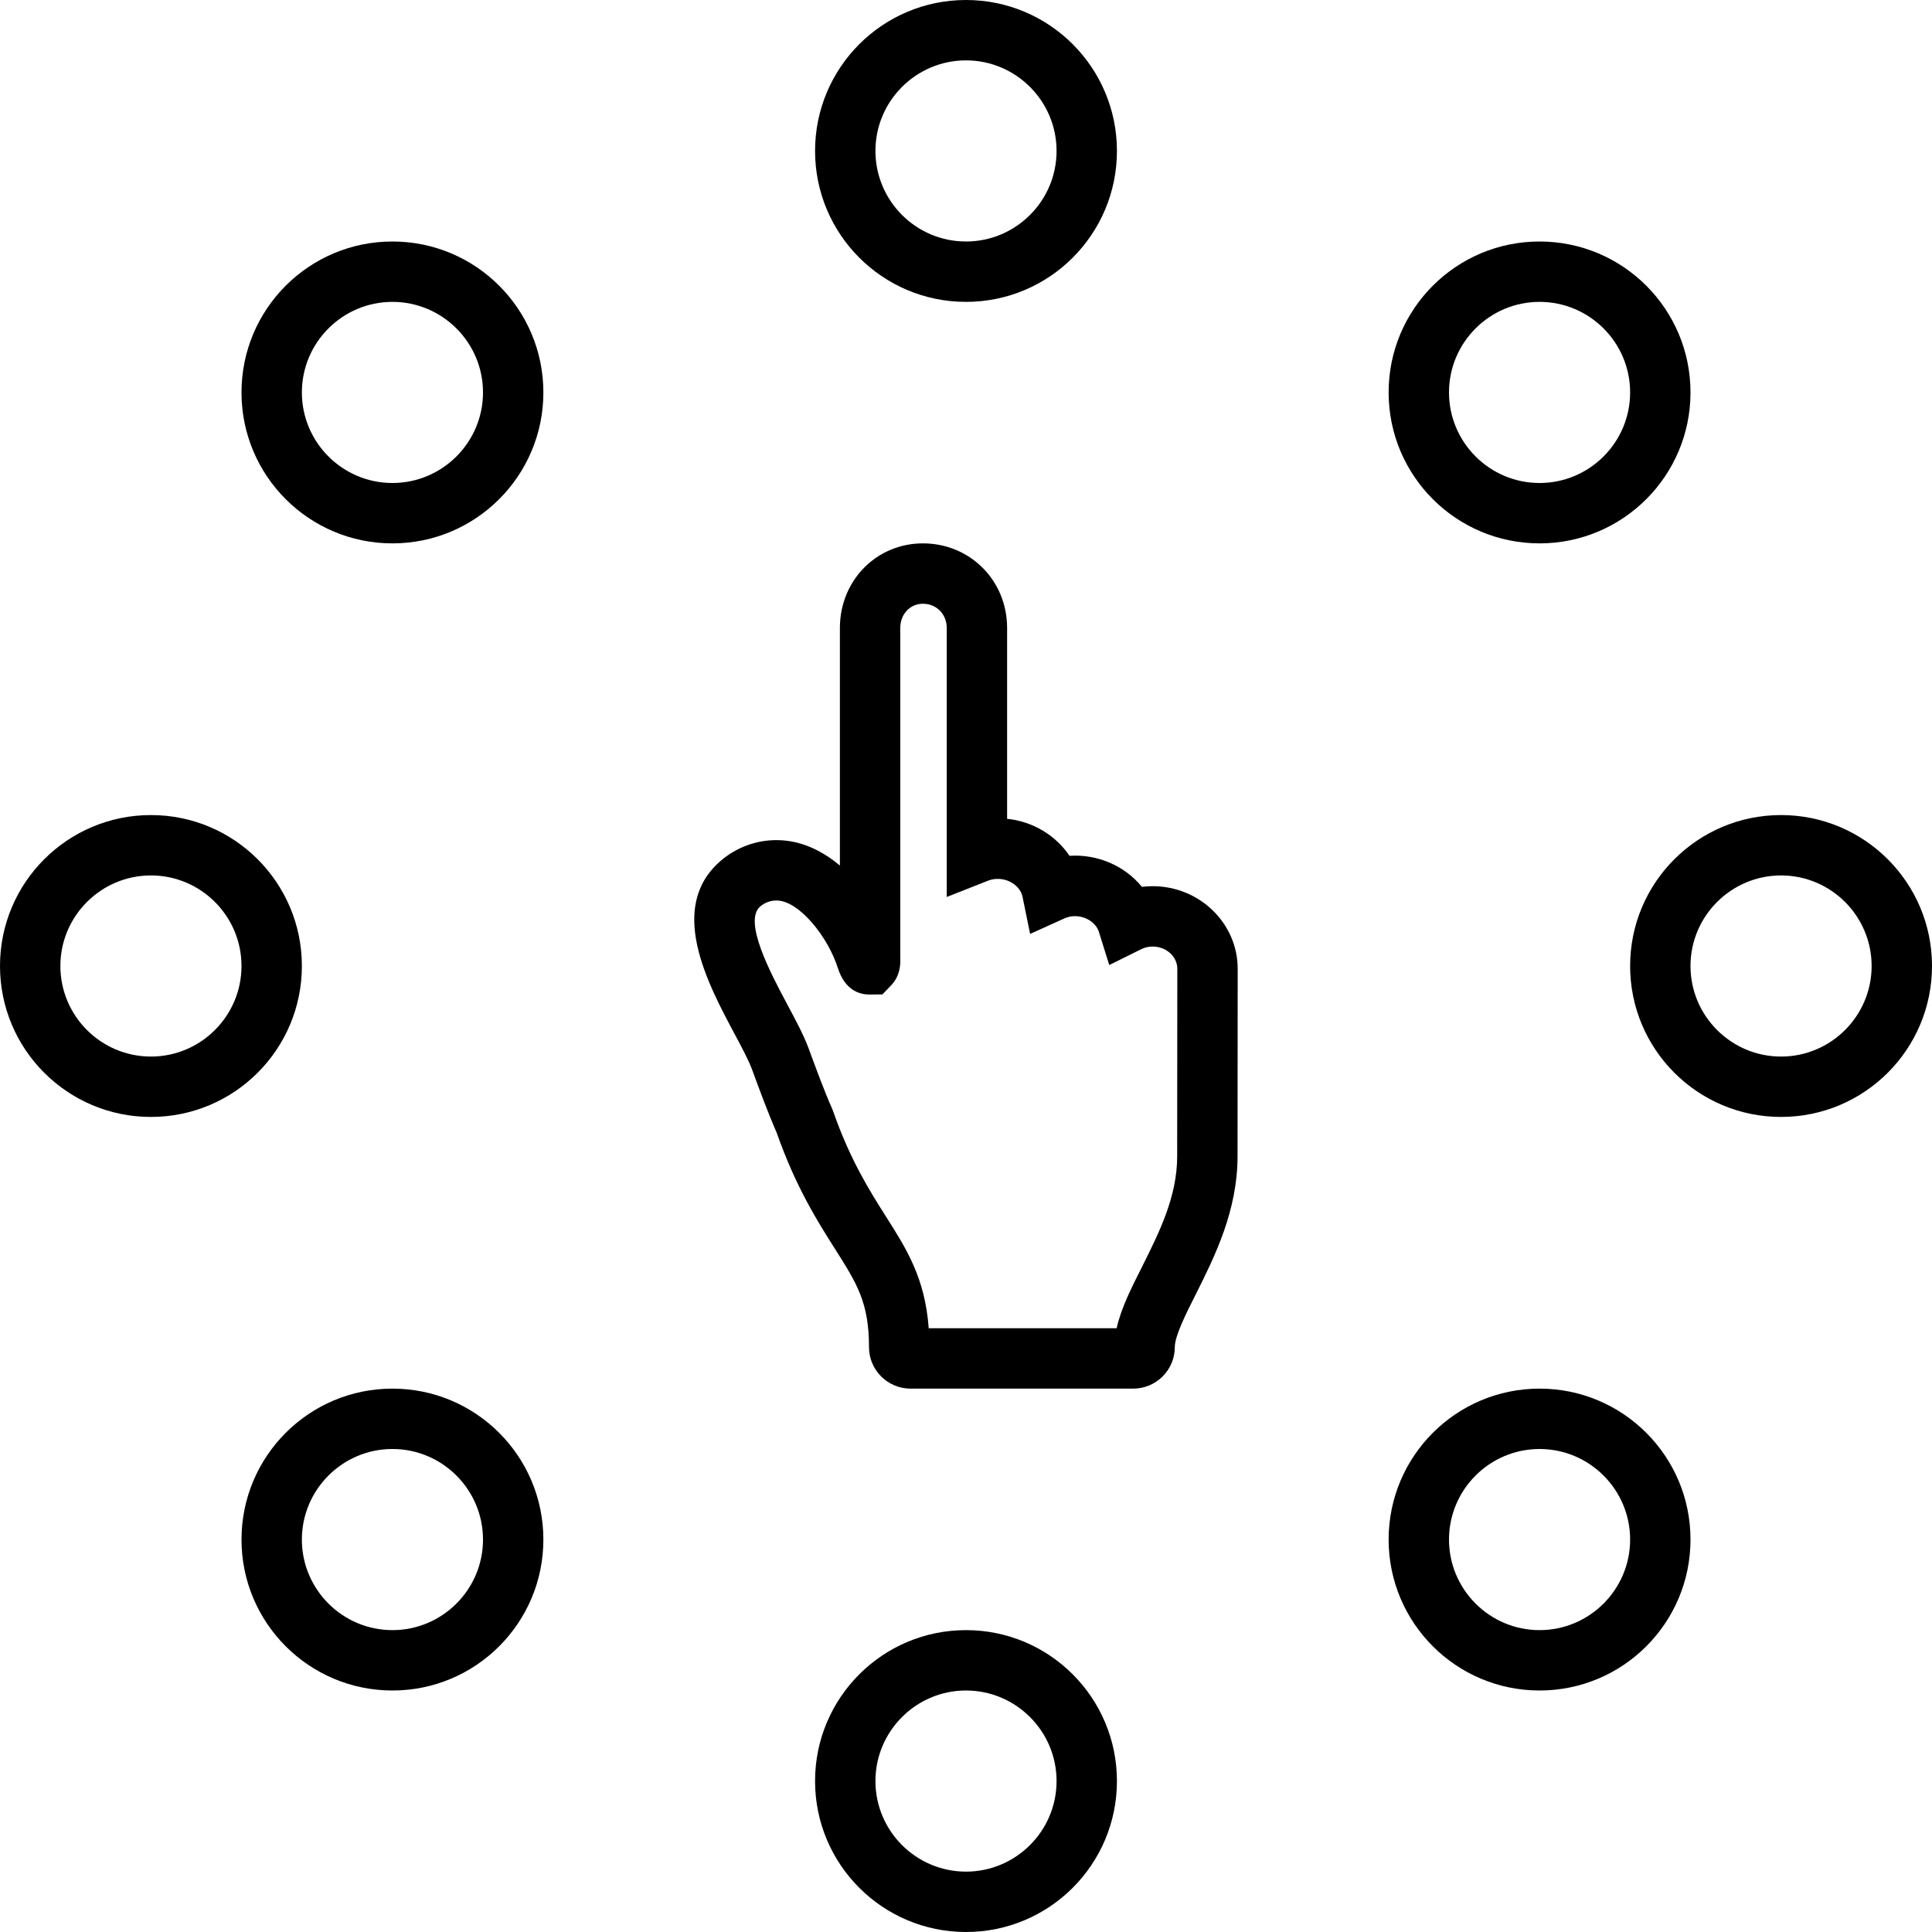 <svg xmlns="http://www.w3.org/2000/svg" xmlns:xlink="http://www.w3.org/1999/xlink" width="500" zoomAndPan="magnify" viewBox="0 0 375 375" height="500" preserveAspectRatio="xMidYMid meet" version="1.0"><defs><g/></defs><path fill="#000000" d="M 223.723 172.008 C 223.027 172.008 222.336 172.051 221.645 172.137 C 218.336 168.074 213.062 165.75 207.59 166.113 C 204.914 162.145 200.484 159.441 195.48 158.93 L 195.48 121.891 C 195.48 112.684 188.305 105.469 179.137 105.469 C 170.102 105.469 163.023 112.684 163.023 121.891 L 163.023 168.012 C 159.539 165.074 155.387 163.066 150.715 163.066 C 146.781 163.066 142.965 164.469 139.969 167.016 C 129.402 176 137.309 190.809 142.543 200.609 C 143.965 203.277 145.312 205.793 145.988 207.637 C 147.5 211.746 149.062 215.984 150.734 219.809 C 154.457 230.391 158.645 237 162.043 242.367 C 166.316 249.098 168.672 252.801 168.672 261.48 C 168.672 265.922 172.289 269.531 176.738 269.531 L 219.953 269.531 C 224.406 269.531 228.027 265.922 228.027 261.48 C 228.027 259.293 230.191 255.004 232.141 251.145 C 235.734 243.969 240.207 235.035 240.207 224.441 L 240.234 188.039 C 240.234 179.199 232.828 172.008 223.723 172.008 Z M 228.488 224.441 C 228.488 232.262 225.02 239.195 221.641 245.941 C 219.566 250.051 217.582 253.988 216.738 257.812 L 180.262 257.812 C 179.551 248.07 175.988 242.465 171.906 236.039 C 168.84 231.195 165.02 225.168 161.723 215.727 L 161.555 215.293 C 159.992 211.75 158.465 207.602 156.938 203.457 C 156.031 200.988 154.5 198.121 152.879 195.09 C 149.629 189 144.188 178.812 147.559 175.945 C 148.438 175.195 149.559 174.785 150.715 174.785 C 155.082 174.785 160.699 181.824 162.621 187.879 C 164.043 192.371 167.051 193.039 168.719 193.039 C 168.723 193.039 168.723 193.039 168.723 193.039 L 171.277 193.016 L 173.008 191.203 C 174.688 189.441 174.812 187.281 174.742 185.871 L 174.742 121.891 C 174.742 119.211 176.629 117.188 179.137 117.188 C 181.773 117.188 183.762 119.211 183.762 121.891 L 183.762 174.102 L 191.77 170.945 C 194.594 169.832 197.941 171.457 198.477 174.086 L 199.945 181.273 L 206.633 178.25 C 209.09 177.141 212.223 178.293 213.207 180.605 L 215.305 187.312 L 221.531 184.23 C 222.199 183.898 222.957 183.727 223.723 183.727 C 226.367 183.727 228.516 185.66 228.516 188.039 Z M 228.488 224.441 " fill-opacity="1" fill-rule="nonzero"/><path fill="#000000" d="M 187.5 58.594 C 203.68 58.594 216.797 45.477 216.797 29.297 C 216.797 13.117 203.68 0 187.5 0 C 171.316 0 158.203 13.117 158.203 29.297 C 158.203 45.477 171.316 58.594 187.5 58.594 Z M 187.5 11.719 C 197.191 11.719 205.078 19.605 205.078 29.297 C 205.078 38.988 197.191 46.875 187.5 46.875 C 177.809 46.875 169.922 38.988 169.922 29.297 C 169.922 19.605 177.809 11.719 187.5 11.719 Z M 187.5 11.719 " fill-opacity="1" fill-rule="nonzero"/><path fill="#000000" d="M 187.5 316.406 C 171.316 316.406 158.203 329.523 158.203 345.703 C 158.203 361.887 171.316 375 187.5 375 C 203.68 375 216.797 361.887 216.797 345.703 C 216.797 329.523 203.68 316.406 187.5 316.406 Z M 187.5 363.281 C 177.809 363.281 169.922 355.395 169.922 345.703 C 169.922 336.012 177.809 328.125 187.5 328.125 C 197.191 328.125 205.078 336.012 205.078 345.703 C 205.078 355.395 197.191 363.281 187.5 363.281 Z M 187.5 363.281 " fill-opacity="1" fill-rule="nonzero"/><path fill="#000000" d="M 345.703 158.203 C 329.52 158.203 316.406 171.316 316.406 187.5 C 316.406 203.68 329.52 216.797 345.703 216.797 C 361.883 216.797 375 203.68 375 187.5 C 375 171.316 361.883 158.203 345.703 158.203 Z M 345.703 205.078 C 336.012 205.078 328.125 197.191 328.125 187.5 C 328.125 177.809 336.012 169.922 345.703 169.922 C 355.395 169.922 363.281 177.809 363.281 187.5 C 363.281 197.191 355.395 205.078 345.703 205.078 Z M 345.703 205.078 " fill-opacity="1" fill-rule="nonzero"/><path fill="#000000" d="M 58.594 187.5 C 58.594 171.316 45.477 158.203 29.297 158.203 C 13.113 158.203 0 171.316 0 187.5 C 0 203.68 13.113 216.797 29.297 216.797 C 45.477 216.797 58.594 203.68 58.594 187.5 Z M 29.297 205.078 C 19.605 205.078 11.719 197.191 11.719 187.5 C 11.719 177.809 19.605 169.922 29.297 169.922 C 38.988 169.922 46.875 177.809 46.875 187.5 C 46.875 197.191 38.988 205.078 29.297 205.078 Z M 29.297 205.078 " fill-opacity="1" fill-rule="nonzero"/><path fill="#000000" d="M 298.828 105.469 C 315.008 105.469 328.125 92.352 328.125 76.172 C 328.125 59.992 315.012 46.875 298.828 46.875 C 282.645 46.875 269.531 59.992 269.531 76.168 C 269.531 92.352 282.645 105.469 298.828 105.469 Z M 298.828 58.594 C 308.52 58.594 316.406 66.477 316.406 76.172 C 316.406 85.863 308.52 93.75 298.828 93.75 C 289.137 93.75 281.25 85.863 281.25 76.168 C 281.25 66.477 289.137 58.594 298.828 58.594 Z M 298.828 58.594 " fill-opacity="1" fill-rule="nonzero"/><path fill="#000000" d="M 76.172 269.531 C 59.988 269.531 46.879 282.648 46.875 298.828 C 46.879 315.012 59.992 328.125 76.172 328.125 C 92.355 328.125 105.469 315.012 105.469 298.828 C 105.469 282.648 92.352 269.531 76.172 269.531 Z M 76.172 316.406 C 66.48 316.406 58.598 308.52 58.594 298.832 C 58.598 289.137 66.48 281.25 76.172 281.25 C 85.863 281.25 93.75 289.137 93.75 298.828 C 93.75 308.52 85.863 316.406 76.172 316.406 Z M 76.172 316.406 " fill-opacity="1" fill-rule="nonzero"/><path fill="#000000" d="M 298.828 269.531 C 282.648 269.531 269.535 282.645 269.531 298.828 C 269.535 315.008 282.648 328.125 298.828 328.125 C 315.012 328.125 328.125 315.008 328.125 298.828 C 328.125 282.648 315.012 269.531 298.828 269.531 Z M 298.828 316.406 C 289.137 316.406 281.254 308.52 281.25 298.832 C 281.254 289.137 289.137 281.25 298.828 281.25 C 308.52 281.25 316.406 289.137 316.406 298.828 C 316.406 308.52 308.52 316.406 298.828 316.406 Z M 298.828 316.406 " fill-opacity="1" fill-rule="nonzero"/><path fill="#000000" d="M 76.172 46.875 C 59.988 46.875 46.875 59.992 46.875 76.172 C 46.875 92.352 59.988 105.469 76.172 105.469 C 92.355 105.469 105.469 92.352 105.469 76.172 C 105.469 59.988 92.352 46.875 76.172 46.875 Z M 76.172 93.75 C 66.48 93.75 58.594 85.863 58.594 76.172 C 58.594 66.48 66.48 58.594 76.172 58.594 C 85.863 58.594 93.75 66.48 93.75 76.172 C 93.75 85.863 85.863 93.75 76.172 93.75 Z M 76.172 93.75 " fill-opacity="1" fill-rule="nonzero"/><g fill="#000000" fill-opacity="1"><g transform="translate(178.215, 264.56)"><g><path d="M 1.422 -1.219 L 1.422 -0.062 C 1.422 -0.051 1.414 -0.039 1.406 -0.031 C 1.395 -0.02 1.379 -0.008 1.359 0 C 1.348 0 1.328 0 1.297 0 C 1.273 0.008 1.242 0.016 1.203 0.016 C 1.16 0.016 1.125 0.008 1.094 0 C 1.07 0 1.051 0 1.031 0 C 1.02 -0.008 1.008 -0.02 1 -0.031 C 1 -0.039 1 -0.051 1 -0.062 L 1 -1.219 L 0.109 -2.984 C 0.086 -3.016 0.078 -3.039 0.078 -3.062 C 0.078 -3.082 0.082 -3.098 0.094 -3.109 C 0.102 -3.129 0.125 -3.141 0.156 -3.141 C 0.188 -3.141 0.227 -3.141 0.281 -3.141 C 0.332 -3.141 0.367 -3.141 0.391 -3.141 C 0.422 -3.141 0.445 -3.133 0.469 -3.125 C 0.488 -3.125 0.504 -3.117 0.516 -3.109 C 0.523 -3.098 0.531 -3.082 0.531 -3.062 L 0.969 -2.156 C 1.008 -2.07 1.051 -1.984 1.094 -1.891 C 1.133 -1.797 1.176 -1.703 1.219 -1.609 C 1.258 -1.703 1.297 -1.789 1.328 -1.875 C 1.367 -1.969 1.41 -2.062 1.453 -2.156 L 1.891 -3.062 C 1.891 -3.07 1.895 -3.082 1.906 -3.094 C 1.914 -3.113 1.926 -3.125 1.938 -3.125 C 1.957 -3.133 1.977 -3.141 2 -3.141 C 2.031 -3.141 2.066 -3.141 2.109 -3.141 C 2.172 -3.141 2.219 -3.133 2.25 -3.125 C 2.281 -3.125 2.301 -3.117 2.312 -3.109 C 2.332 -3.098 2.336 -3.082 2.328 -3.062 C 2.328 -3.039 2.316 -3.016 2.297 -2.984 Z M 1.422 -1.219 "/></g></g></g><g fill="#000000" fill-opacity="1"><g transform="translate(180.629, 264.56)"><g><path d="M 2.391 -1.172 C 2.391 -0.992 2.363 -0.828 2.312 -0.672 C 2.27 -0.523 2.203 -0.398 2.109 -0.297 C 2.016 -0.191 1.898 -0.109 1.766 -0.047 C 1.629 0.016 1.469 0.047 1.281 0.047 C 1.102 0.047 0.945 0.02 0.812 -0.031 C 0.676 -0.082 0.562 -0.16 0.469 -0.266 C 0.383 -0.367 0.32 -0.492 0.281 -0.641 C 0.238 -0.785 0.219 -0.945 0.219 -1.125 C 0.219 -1.301 0.238 -1.461 0.281 -1.609 C 0.332 -1.766 0.406 -1.895 0.5 -2 C 0.594 -2.113 0.707 -2.195 0.844 -2.25 C 0.977 -2.312 1.141 -2.344 1.328 -2.344 C 1.504 -2.344 1.66 -2.316 1.797 -2.266 C 1.93 -2.211 2.039 -2.133 2.125 -2.031 C 2.219 -1.926 2.285 -1.801 2.328 -1.656 C 2.367 -1.52 2.391 -1.359 2.391 -1.172 Z M 1.969 -1.141 C 1.969 -1.266 1.957 -1.379 1.938 -1.484 C 1.914 -1.586 1.879 -1.676 1.828 -1.75 C 1.785 -1.832 1.719 -1.895 1.625 -1.938 C 1.539 -1.988 1.438 -2.016 1.312 -2.016 C 1.195 -2.016 1.094 -1.992 1 -1.953 C 0.914 -1.91 0.848 -1.848 0.797 -1.766 C 0.742 -1.691 0.703 -1.602 0.672 -1.5 C 0.648 -1.395 0.641 -1.281 0.641 -1.156 C 0.641 -1.039 0.648 -0.926 0.672 -0.812 C 0.691 -0.707 0.727 -0.613 0.781 -0.531 C 0.832 -0.457 0.898 -0.398 0.984 -0.359 C 1.066 -0.316 1.172 -0.297 1.297 -0.297 C 1.41 -0.297 1.508 -0.316 1.594 -0.359 C 1.688 -0.398 1.758 -0.457 1.812 -0.531 C 1.863 -0.602 1.898 -0.691 1.922 -0.797 C 1.953 -0.898 1.969 -1.016 1.969 -1.141 Z M 1.969 -1.141 "/></g></g></g><g fill="#000000" fill-opacity="1"><g transform="translate(183.241, 264.56)"><g><path d="M 2.234 -0.062 C 2.234 -0.051 2.227 -0.039 2.219 -0.031 C 2.219 -0.02 2.207 -0.008 2.188 0 C 2.176 0 2.16 0 2.141 0 C 2.117 0.008 2.086 0.016 2.047 0.016 C 2.016 0.016 1.984 0.008 1.953 0 C 1.93 0 1.914 0 1.906 0 C 1.895 -0.008 1.883 -0.02 1.875 -0.031 C 1.875 -0.039 1.875 -0.051 1.875 -0.062 L 1.875 -0.344 C 1.75 -0.207 1.625 -0.109 1.5 -0.047 C 1.383 0.016 1.266 0.047 1.141 0.047 C 0.992 0.047 0.867 0.023 0.766 -0.016 C 0.672 -0.066 0.594 -0.133 0.531 -0.219 C 0.469 -0.301 0.422 -0.395 0.391 -0.5 C 0.367 -0.613 0.359 -0.754 0.359 -0.922 L 0.359 -2.234 C 0.359 -2.242 0.359 -2.254 0.359 -2.266 C 0.367 -2.273 0.379 -2.285 0.391 -2.297 C 0.41 -2.305 0.43 -2.312 0.453 -2.312 C 0.484 -2.312 0.52 -2.312 0.562 -2.312 C 0.594 -2.312 0.617 -2.312 0.641 -2.312 C 0.672 -2.312 0.691 -2.305 0.703 -2.297 C 0.723 -2.285 0.738 -2.273 0.75 -2.266 C 0.758 -2.254 0.766 -2.242 0.766 -2.234 L 0.766 -0.969 C 0.766 -0.844 0.77 -0.738 0.781 -0.656 C 0.801 -0.582 0.828 -0.52 0.859 -0.469 C 0.898 -0.414 0.953 -0.375 1.016 -0.344 C 1.078 -0.312 1.145 -0.297 1.219 -0.297 C 1.32 -0.297 1.422 -0.332 1.516 -0.406 C 1.617 -0.477 1.723 -0.582 1.828 -0.719 L 1.828 -2.234 C 1.828 -2.242 1.828 -2.254 1.828 -2.266 C 1.836 -2.273 1.852 -2.285 1.875 -2.297 C 1.895 -2.305 1.914 -2.312 1.938 -2.312 C 1.957 -2.312 1.988 -2.312 2.031 -2.312 C 2.07 -2.312 2.102 -2.312 2.125 -2.312 C 2.156 -2.312 2.176 -2.305 2.188 -2.297 C 2.207 -2.285 2.219 -2.273 2.219 -2.266 C 2.227 -2.254 2.234 -2.242 2.234 -2.234 Z M 2.234 -0.062 "/></g></g></g><g fill="#000000" fill-opacity="1"><g transform="translate(185.844, 264.56)"><g><path d="M 1.641 -2.094 C 1.641 -2.062 1.641 -2.031 1.641 -2 C 1.641 -1.977 1.633 -1.957 1.625 -1.938 C 1.625 -1.926 1.617 -1.914 1.609 -1.906 C 1.598 -1.906 1.586 -1.906 1.578 -1.906 C 1.566 -1.906 1.551 -1.906 1.531 -1.906 C 1.508 -1.914 1.488 -1.926 1.469 -1.938 C 1.445 -1.945 1.422 -1.953 1.391 -1.953 C 1.359 -1.961 1.328 -1.969 1.297 -1.969 C 1.254 -1.969 1.211 -1.957 1.172 -1.938 C 1.141 -1.926 1.102 -1.898 1.062 -1.859 C 1.02 -1.828 0.973 -1.781 0.922 -1.719 C 0.879 -1.656 0.828 -1.582 0.766 -1.5 L 0.766 -0.062 C 0.766 -0.051 0.758 -0.039 0.75 -0.031 C 0.75 -0.02 0.738 -0.008 0.719 0 C 0.707 0 0.688 0 0.656 0 C 0.633 0.008 0.602 0.016 0.562 0.016 C 0.531 0.016 0.5 0.008 0.469 0 C 0.445 0 0.426 0 0.406 0 C 0.395 -0.008 0.383 -0.02 0.375 -0.031 C 0.375 -0.039 0.375 -0.051 0.375 -0.062 L 0.375 -2.234 C 0.375 -2.242 0.375 -2.254 0.375 -2.266 C 0.383 -2.273 0.395 -2.285 0.406 -2.297 C 0.414 -2.305 0.43 -2.312 0.453 -2.312 C 0.484 -2.312 0.516 -2.312 0.547 -2.312 C 0.586 -2.312 0.617 -2.312 0.641 -2.312 C 0.66 -2.312 0.676 -2.305 0.688 -2.297 C 0.707 -2.285 0.719 -2.273 0.719 -2.266 C 0.727 -2.254 0.734 -2.242 0.734 -2.234 L 0.734 -1.922 C 0.785 -2.004 0.836 -2.07 0.891 -2.125 C 0.953 -2.188 1.004 -2.234 1.047 -2.266 C 1.098 -2.297 1.145 -2.316 1.188 -2.328 C 1.227 -2.336 1.273 -2.344 1.328 -2.344 C 1.348 -2.344 1.367 -2.344 1.391 -2.344 C 1.422 -2.344 1.453 -2.336 1.484 -2.328 C 1.516 -2.316 1.539 -2.305 1.562 -2.297 C 1.582 -2.297 1.598 -2.289 1.609 -2.281 C 1.617 -2.27 1.625 -2.258 1.625 -2.25 C 1.625 -2.25 1.625 -2.242 1.625 -2.234 C 1.633 -2.223 1.641 -2.207 1.641 -2.188 C 1.641 -2.164 1.641 -2.133 1.641 -2.094 Z M 1.641 -2.094 "/></g></g></g><g fill="#000000" fill-opacity="1"><g transform="translate(187.571, 264.56)"><g/></g></g><g fill="#000000" fill-opacity="1"><g transform="translate(188.691, 264.56)"><g><path d="M 2.375 -1.188 C 2.375 -0.988 2.352 -0.812 2.312 -0.656 C 2.27 -0.508 2.207 -0.383 2.125 -0.281 C 2.051 -0.176 1.953 -0.094 1.828 -0.031 C 1.711 0.02 1.578 0.047 1.422 0.047 C 1.359 0.047 1.301 0.035 1.25 0.016 C 1.195 0.004 1.145 -0.008 1.094 -0.031 C 1.039 -0.062 0.988 -0.098 0.938 -0.141 C 0.883 -0.18 0.828 -0.227 0.766 -0.281 L 0.766 0.797 C 0.766 0.816 0.758 0.828 0.75 0.828 C 0.75 0.836 0.738 0.848 0.719 0.859 C 0.707 0.867 0.688 0.875 0.656 0.875 C 0.633 0.875 0.602 0.875 0.562 0.875 C 0.531 0.875 0.5 0.875 0.469 0.875 C 0.445 0.875 0.426 0.867 0.406 0.859 C 0.395 0.848 0.383 0.836 0.375 0.828 C 0.375 0.828 0.375 0.816 0.375 0.797 L 0.375 -2.234 C 0.375 -2.254 0.375 -2.266 0.375 -2.266 C 0.383 -2.273 0.395 -2.285 0.406 -2.297 C 0.414 -2.305 0.43 -2.312 0.453 -2.312 C 0.484 -2.312 0.516 -2.312 0.547 -2.312 C 0.578 -2.312 0.602 -2.312 0.625 -2.312 C 0.645 -2.312 0.66 -2.305 0.672 -2.297 C 0.691 -2.285 0.703 -2.273 0.703 -2.266 C 0.711 -2.266 0.719 -2.254 0.719 -2.234 L 0.719 -1.938 C 0.781 -2.008 0.844 -2.07 0.906 -2.125 C 0.969 -2.176 1.031 -2.219 1.094 -2.25 C 1.156 -2.281 1.219 -2.301 1.281 -2.312 C 1.352 -2.332 1.426 -2.344 1.5 -2.344 C 1.656 -2.344 1.785 -2.312 1.891 -2.25 C 2.004 -2.188 2.098 -2.102 2.172 -2 C 2.242 -1.895 2.297 -1.77 2.328 -1.625 C 2.359 -1.488 2.375 -1.344 2.375 -1.188 Z M 1.953 -1.141 C 1.953 -1.242 1.941 -1.348 1.922 -1.453 C 1.91 -1.555 1.883 -1.648 1.844 -1.734 C 1.801 -1.816 1.742 -1.879 1.672 -1.922 C 1.598 -1.973 1.516 -2 1.422 -2 C 1.367 -2 1.316 -1.988 1.266 -1.969 C 1.211 -1.957 1.16 -1.938 1.109 -1.906 C 1.055 -1.875 1 -1.832 0.938 -1.781 C 0.883 -1.727 0.828 -1.66 0.766 -1.578 L 0.766 -0.719 C 0.879 -0.582 0.984 -0.477 1.078 -0.406 C 1.18 -0.332 1.285 -0.297 1.391 -0.297 C 1.492 -0.297 1.578 -0.316 1.641 -0.359 C 1.711 -0.41 1.77 -0.477 1.812 -0.562 C 1.863 -0.645 1.898 -0.734 1.922 -0.828 C 1.941 -0.93 1.953 -1.035 1.953 -1.141 Z M 1.953 -1.141 "/></g></g></g><g fill="#000000" fill-opacity="1"><g transform="translate(191.293, 264.56)"><g><path d="M 2.016 -0.062 C 2.016 -0.039 2.004 -0.023 1.984 -0.016 C 1.973 -0.004 1.957 0 1.938 0 C 1.914 0.008 1.883 0.016 1.844 0.016 C 1.801 0.016 1.766 0.008 1.734 0 C 1.711 0 1.695 -0.004 1.688 -0.016 C 1.676 -0.023 1.672 -0.039 1.672 -0.062 L 1.672 -0.281 C 1.578 -0.176 1.469 -0.094 1.344 -0.031 C 1.227 0.02 1.109 0.047 0.984 0.047 C 0.867 0.047 0.766 0.031 0.672 0 C 0.578 -0.031 0.492 -0.07 0.422 -0.125 C 0.359 -0.188 0.305 -0.254 0.266 -0.328 C 0.234 -0.41 0.219 -0.504 0.219 -0.609 C 0.219 -0.734 0.242 -0.844 0.297 -0.938 C 0.348 -1.031 0.422 -1.102 0.516 -1.156 C 0.609 -1.219 0.723 -1.266 0.859 -1.297 C 0.992 -1.328 1.145 -1.344 1.312 -1.344 L 1.609 -1.344 L 1.609 -1.516 C 1.609 -1.598 1.598 -1.672 1.578 -1.734 C 1.566 -1.797 1.539 -1.848 1.5 -1.891 C 1.457 -1.93 1.406 -1.961 1.344 -1.984 C 1.281 -2.004 1.203 -2.016 1.109 -2.016 C 1.016 -2.016 0.926 -2.004 0.844 -1.984 C 0.77 -1.961 0.703 -1.938 0.641 -1.906 C 0.586 -1.875 0.539 -1.848 0.5 -1.828 C 0.457 -1.805 0.426 -1.797 0.406 -1.797 C 0.395 -1.797 0.383 -1.797 0.375 -1.797 C 0.363 -1.805 0.352 -1.816 0.344 -1.828 C 0.344 -1.848 0.336 -1.867 0.328 -1.891 C 0.328 -1.91 0.328 -1.93 0.328 -1.953 C 0.328 -1.992 0.328 -2.023 0.328 -2.047 C 0.336 -2.066 0.352 -2.086 0.375 -2.109 C 0.395 -2.129 0.43 -2.156 0.484 -2.188 C 0.547 -2.219 0.609 -2.242 0.672 -2.266 C 0.742 -2.285 0.82 -2.301 0.906 -2.312 C 0.988 -2.332 1.07 -2.344 1.156 -2.344 C 1.312 -2.344 1.441 -2.32 1.547 -2.281 C 1.66 -2.25 1.75 -2.195 1.812 -2.125 C 1.883 -2.062 1.938 -1.977 1.969 -1.875 C 2 -1.781 2.016 -1.664 2.016 -1.531 Z M 1.609 -1.047 L 1.266 -1.047 C 1.16 -1.047 1.066 -1.035 0.984 -1.016 C 0.898 -1.004 0.832 -0.977 0.781 -0.938 C 0.727 -0.906 0.688 -0.863 0.656 -0.812 C 0.633 -0.758 0.625 -0.703 0.625 -0.641 C 0.625 -0.523 0.66 -0.43 0.734 -0.359 C 0.805 -0.297 0.91 -0.266 1.047 -0.266 C 1.148 -0.266 1.242 -0.289 1.328 -0.344 C 1.422 -0.395 1.516 -0.477 1.609 -0.594 Z M 1.609 -1.047 "/></g></g></g><g fill="#000000" fill-opacity="1"><g transform="translate(193.666, 264.56)"><g><path d="M 1.641 -2.094 C 1.641 -2.062 1.641 -2.031 1.641 -2 C 1.641 -1.977 1.633 -1.957 1.625 -1.938 C 1.625 -1.926 1.617 -1.914 1.609 -1.906 C 1.598 -1.906 1.586 -1.906 1.578 -1.906 C 1.566 -1.906 1.551 -1.906 1.531 -1.906 C 1.508 -1.914 1.488 -1.926 1.469 -1.938 C 1.445 -1.945 1.422 -1.953 1.391 -1.953 C 1.359 -1.961 1.328 -1.969 1.297 -1.969 C 1.254 -1.969 1.211 -1.957 1.172 -1.938 C 1.141 -1.926 1.102 -1.898 1.062 -1.859 C 1.02 -1.828 0.973 -1.781 0.922 -1.719 C 0.879 -1.656 0.828 -1.582 0.766 -1.5 L 0.766 -0.062 C 0.766 -0.051 0.758 -0.039 0.75 -0.031 C 0.75 -0.02 0.738 -0.008 0.719 0 C 0.707 0 0.688 0 0.656 0 C 0.633 0.008 0.602 0.016 0.562 0.016 C 0.531 0.016 0.5 0.008 0.469 0 C 0.445 0 0.426 0 0.406 0 C 0.395 -0.008 0.383 -0.02 0.375 -0.031 C 0.375 -0.039 0.375 -0.051 0.375 -0.062 L 0.375 -2.234 C 0.375 -2.242 0.375 -2.254 0.375 -2.266 C 0.383 -2.273 0.395 -2.285 0.406 -2.297 C 0.414 -2.305 0.43 -2.312 0.453 -2.312 C 0.484 -2.312 0.516 -2.312 0.547 -2.312 C 0.586 -2.312 0.617 -2.312 0.641 -2.312 C 0.66 -2.312 0.676 -2.305 0.688 -2.297 C 0.707 -2.285 0.719 -2.273 0.719 -2.266 C 0.727 -2.254 0.734 -2.242 0.734 -2.234 L 0.734 -1.922 C 0.785 -2.004 0.836 -2.07 0.891 -2.125 C 0.953 -2.188 1.004 -2.234 1.047 -2.266 C 1.098 -2.297 1.145 -2.316 1.188 -2.328 C 1.227 -2.336 1.273 -2.344 1.328 -2.344 C 1.348 -2.344 1.367 -2.344 1.391 -2.344 C 1.422 -2.344 1.453 -2.336 1.484 -2.328 C 1.516 -2.316 1.539 -2.305 1.562 -2.297 C 1.582 -2.297 1.598 -2.289 1.609 -2.281 C 1.617 -2.27 1.625 -2.258 1.625 -2.25 C 1.625 -2.25 1.625 -2.242 1.625 -2.234 C 1.633 -2.223 1.641 -2.207 1.641 -2.188 C 1.641 -2.164 1.641 -2.133 1.641 -2.094 Z M 1.641 -2.094 "/></g></g></g><g fill="#000000" fill-opacity="1"><g transform="translate(195.393, 264.56)"><g><path d="M 2.016 -0.062 C 2.016 -0.039 2.004 -0.023 1.984 -0.016 C 1.973 -0.004 1.957 0 1.938 0 C 1.914 0.008 1.883 0.016 1.844 0.016 C 1.801 0.016 1.766 0.008 1.734 0 C 1.711 0 1.695 -0.004 1.688 -0.016 C 1.676 -0.023 1.672 -0.039 1.672 -0.062 L 1.672 -0.281 C 1.578 -0.176 1.469 -0.094 1.344 -0.031 C 1.227 0.02 1.109 0.047 0.984 0.047 C 0.867 0.047 0.766 0.031 0.672 0 C 0.578 -0.031 0.492 -0.07 0.422 -0.125 C 0.359 -0.188 0.305 -0.254 0.266 -0.328 C 0.234 -0.41 0.219 -0.504 0.219 -0.609 C 0.219 -0.734 0.242 -0.844 0.297 -0.938 C 0.348 -1.031 0.422 -1.102 0.516 -1.156 C 0.609 -1.219 0.723 -1.266 0.859 -1.297 C 0.992 -1.328 1.145 -1.344 1.312 -1.344 L 1.609 -1.344 L 1.609 -1.516 C 1.609 -1.598 1.598 -1.672 1.578 -1.734 C 1.566 -1.797 1.539 -1.848 1.5 -1.891 C 1.457 -1.93 1.406 -1.961 1.344 -1.984 C 1.281 -2.004 1.203 -2.016 1.109 -2.016 C 1.016 -2.016 0.926 -2.004 0.844 -1.984 C 0.77 -1.961 0.703 -1.938 0.641 -1.906 C 0.586 -1.875 0.539 -1.848 0.5 -1.828 C 0.457 -1.805 0.426 -1.797 0.406 -1.797 C 0.395 -1.797 0.383 -1.797 0.375 -1.797 C 0.363 -1.805 0.352 -1.816 0.344 -1.828 C 0.344 -1.848 0.336 -1.867 0.328 -1.891 C 0.328 -1.91 0.328 -1.93 0.328 -1.953 C 0.328 -1.992 0.328 -2.023 0.328 -2.047 C 0.336 -2.066 0.352 -2.086 0.375 -2.109 C 0.395 -2.129 0.43 -2.156 0.484 -2.188 C 0.547 -2.219 0.609 -2.242 0.672 -2.266 C 0.742 -2.285 0.82 -2.301 0.906 -2.312 C 0.988 -2.332 1.07 -2.344 1.156 -2.344 C 1.312 -2.344 1.441 -2.32 1.547 -2.281 C 1.66 -2.25 1.75 -2.195 1.812 -2.125 C 1.883 -2.062 1.938 -1.977 1.969 -1.875 C 2 -1.781 2.016 -1.664 2.016 -1.531 Z M 1.609 -1.047 L 1.266 -1.047 C 1.16 -1.047 1.066 -1.035 0.984 -1.016 C 0.898 -1.004 0.832 -0.977 0.781 -0.938 C 0.727 -0.906 0.688 -0.863 0.656 -0.812 C 0.633 -0.758 0.625 -0.703 0.625 -0.641 C 0.625 -0.523 0.66 -0.43 0.734 -0.359 C 0.805 -0.297 0.91 -0.266 1.047 -0.266 C 1.148 -0.266 1.242 -0.289 1.328 -0.344 C 1.422 -0.395 1.516 -0.477 1.609 -0.594 Z M 1.609 -1.047 "/></g></g></g><g fill="#000000" fill-opacity="1"><g transform="translate(197.766, 264.56)"><g><path d="M 2.188 -2.141 C 2.188 -2.078 2.176 -2.035 2.156 -2.016 C 2.145 -1.992 2.129 -1.984 2.109 -1.984 L 1.797 -1.984 C 1.848 -1.922 1.883 -1.852 1.906 -1.781 C 1.938 -1.719 1.953 -1.645 1.953 -1.562 C 1.953 -1.438 1.93 -1.328 1.891 -1.234 C 1.848 -1.141 1.785 -1.055 1.703 -0.984 C 1.629 -0.922 1.539 -0.867 1.438 -0.828 C 1.344 -0.797 1.234 -0.781 1.109 -0.781 C 1.016 -0.781 0.926 -0.789 0.844 -0.812 C 0.77 -0.832 0.711 -0.863 0.672 -0.906 C 0.641 -0.875 0.613 -0.836 0.594 -0.797 C 0.57 -0.766 0.562 -0.723 0.562 -0.672 C 0.562 -0.617 0.586 -0.57 0.641 -0.531 C 0.691 -0.5 0.766 -0.477 0.859 -0.469 L 1.422 -0.453 C 1.523 -0.453 1.625 -0.438 1.719 -0.406 C 1.812 -0.383 1.891 -0.348 1.953 -0.297 C 2.016 -0.242 2.066 -0.18 2.109 -0.109 C 2.148 -0.035 2.172 0.047 2.172 0.141 C 2.172 0.234 2.145 0.328 2.094 0.422 C 2.051 0.516 1.988 0.594 1.906 0.656 C 1.82 0.727 1.711 0.781 1.578 0.812 C 1.441 0.852 1.285 0.875 1.109 0.875 C 0.93 0.875 0.781 0.859 0.656 0.828 C 0.531 0.805 0.426 0.77 0.344 0.719 C 0.27 0.664 0.211 0.602 0.172 0.531 C 0.141 0.457 0.125 0.379 0.125 0.297 C 0.125 0.242 0.129 0.191 0.141 0.141 C 0.16 0.086 0.18 0.039 0.203 0 C 0.234 -0.039 0.266 -0.082 0.297 -0.125 C 0.336 -0.164 0.383 -0.207 0.438 -0.25 C 0.363 -0.289 0.305 -0.344 0.266 -0.406 C 0.223 -0.469 0.203 -0.535 0.203 -0.609 C 0.203 -0.703 0.223 -0.785 0.266 -0.859 C 0.305 -0.941 0.359 -1.016 0.422 -1.078 C 0.367 -1.129 0.328 -1.191 0.297 -1.266 C 0.273 -1.348 0.266 -1.441 0.266 -1.547 C 0.266 -1.672 0.285 -1.781 0.328 -1.875 C 0.367 -1.977 0.426 -2.062 0.5 -2.125 C 0.57 -2.195 0.66 -2.25 0.766 -2.281 C 0.867 -2.32 0.984 -2.344 1.109 -2.344 C 1.172 -2.344 1.227 -2.336 1.281 -2.328 C 1.344 -2.316 1.398 -2.305 1.453 -2.297 L 2.109 -2.297 C 2.129 -2.297 2.145 -2.281 2.156 -2.25 C 2.176 -2.227 2.188 -2.191 2.188 -2.141 Z M 1.562 -1.562 C 1.562 -1.707 1.52 -1.82 1.438 -1.906 C 1.363 -1.988 1.25 -2.031 1.094 -2.031 C 1.02 -2.031 0.953 -2.016 0.891 -1.984 C 0.836 -1.961 0.789 -1.93 0.75 -1.891 C 0.707 -1.848 0.676 -1.797 0.656 -1.734 C 0.645 -1.672 0.641 -1.609 0.641 -1.547 C 0.641 -1.398 0.676 -1.285 0.75 -1.203 C 0.832 -1.129 0.953 -1.094 1.109 -1.094 C 1.18 -1.094 1.242 -1.102 1.297 -1.125 C 1.359 -1.145 1.41 -1.176 1.453 -1.219 C 1.492 -1.27 1.52 -1.32 1.531 -1.375 C 1.551 -1.438 1.562 -1.5 1.562 -1.562 Z M 1.766 0.156 C 1.766 0.062 1.723 -0.008 1.641 -0.062 C 1.566 -0.113 1.469 -0.141 1.344 -0.141 L 0.781 -0.156 C 0.727 -0.113 0.68 -0.07 0.641 -0.031 C 0.609 0 0.582 0.031 0.562 0.062 C 0.551 0.094 0.539 0.125 0.531 0.156 C 0.52 0.188 0.516 0.223 0.516 0.266 C 0.516 0.367 0.566 0.445 0.672 0.5 C 0.785 0.551 0.938 0.578 1.125 0.578 C 1.25 0.578 1.348 0.566 1.422 0.547 C 1.504 0.523 1.57 0.492 1.625 0.453 C 1.676 0.41 1.711 0.363 1.734 0.312 C 1.754 0.258 1.766 0.207 1.766 0.156 Z M 1.766 0.156 "/></g></g></g><g fill="#000000" fill-opacity="1"><g transform="translate(200.098, 264.56)"><g><path d="M 1.641 -2.094 C 1.641 -2.062 1.641 -2.031 1.641 -2 C 1.641 -1.977 1.633 -1.957 1.625 -1.938 C 1.625 -1.926 1.617 -1.914 1.609 -1.906 C 1.598 -1.906 1.586 -1.906 1.578 -1.906 C 1.566 -1.906 1.551 -1.906 1.531 -1.906 C 1.508 -1.914 1.488 -1.926 1.469 -1.938 C 1.445 -1.945 1.422 -1.953 1.391 -1.953 C 1.359 -1.961 1.328 -1.969 1.297 -1.969 C 1.254 -1.969 1.211 -1.957 1.172 -1.938 C 1.141 -1.926 1.102 -1.898 1.062 -1.859 C 1.02 -1.828 0.973 -1.781 0.922 -1.719 C 0.879 -1.656 0.828 -1.582 0.766 -1.5 L 0.766 -0.062 C 0.766 -0.051 0.758 -0.039 0.75 -0.031 C 0.75 -0.02 0.738 -0.008 0.719 0 C 0.707 0 0.688 0 0.656 0 C 0.633 0.008 0.602 0.016 0.562 0.016 C 0.531 0.016 0.5 0.008 0.469 0 C 0.445 0 0.426 0 0.406 0 C 0.395 -0.008 0.383 -0.02 0.375 -0.031 C 0.375 -0.039 0.375 -0.051 0.375 -0.062 L 0.375 -2.234 C 0.375 -2.242 0.375 -2.254 0.375 -2.266 C 0.383 -2.273 0.395 -2.285 0.406 -2.297 C 0.414 -2.305 0.43 -2.312 0.453 -2.312 C 0.484 -2.312 0.516 -2.312 0.547 -2.312 C 0.586 -2.312 0.617 -2.312 0.641 -2.312 C 0.66 -2.312 0.676 -2.305 0.688 -2.297 C 0.707 -2.285 0.719 -2.273 0.719 -2.266 C 0.727 -2.254 0.734 -2.242 0.734 -2.234 L 0.734 -1.922 C 0.785 -2.004 0.836 -2.07 0.891 -2.125 C 0.953 -2.188 1.004 -2.234 1.047 -2.266 C 1.098 -2.297 1.145 -2.316 1.188 -2.328 C 1.227 -2.336 1.273 -2.344 1.328 -2.344 C 1.348 -2.344 1.367 -2.344 1.391 -2.344 C 1.422 -2.344 1.453 -2.336 1.484 -2.328 C 1.516 -2.316 1.539 -2.305 1.562 -2.297 C 1.582 -2.297 1.598 -2.289 1.609 -2.281 C 1.617 -2.27 1.625 -2.258 1.625 -2.25 C 1.625 -2.25 1.625 -2.242 1.625 -2.234 C 1.633 -2.223 1.641 -2.207 1.641 -2.188 C 1.641 -2.164 1.641 -2.133 1.641 -2.094 Z M 1.641 -2.094 "/></g></g></g><g fill="#000000" fill-opacity="1"><g transform="translate(201.825, 264.56)"><g><path d="M 2.016 -0.062 C 2.016 -0.039 2.004 -0.023 1.984 -0.016 C 1.973 -0.004 1.957 0 1.938 0 C 1.914 0.008 1.883 0.016 1.844 0.016 C 1.801 0.016 1.766 0.008 1.734 0 C 1.711 0 1.695 -0.004 1.688 -0.016 C 1.676 -0.023 1.672 -0.039 1.672 -0.062 L 1.672 -0.281 C 1.578 -0.176 1.469 -0.094 1.344 -0.031 C 1.227 0.02 1.109 0.047 0.984 0.047 C 0.867 0.047 0.766 0.031 0.672 0 C 0.578 -0.031 0.492 -0.07 0.422 -0.125 C 0.359 -0.188 0.305 -0.254 0.266 -0.328 C 0.234 -0.41 0.219 -0.504 0.219 -0.609 C 0.219 -0.734 0.242 -0.844 0.297 -0.938 C 0.348 -1.031 0.422 -1.102 0.516 -1.156 C 0.609 -1.219 0.723 -1.266 0.859 -1.297 C 0.992 -1.328 1.145 -1.344 1.312 -1.344 L 1.609 -1.344 L 1.609 -1.516 C 1.609 -1.598 1.598 -1.672 1.578 -1.734 C 1.566 -1.797 1.539 -1.848 1.5 -1.891 C 1.457 -1.93 1.406 -1.961 1.344 -1.984 C 1.281 -2.004 1.203 -2.016 1.109 -2.016 C 1.016 -2.016 0.926 -2.004 0.844 -1.984 C 0.77 -1.961 0.703 -1.938 0.641 -1.906 C 0.586 -1.875 0.539 -1.848 0.5 -1.828 C 0.457 -1.805 0.426 -1.797 0.406 -1.797 C 0.395 -1.797 0.383 -1.797 0.375 -1.797 C 0.363 -1.805 0.352 -1.816 0.344 -1.828 C 0.344 -1.848 0.336 -1.867 0.328 -1.891 C 0.328 -1.91 0.328 -1.93 0.328 -1.953 C 0.328 -1.992 0.328 -2.023 0.328 -2.047 C 0.336 -2.066 0.352 -2.086 0.375 -2.109 C 0.395 -2.129 0.43 -2.156 0.484 -2.188 C 0.547 -2.219 0.609 -2.242 0.672 -2.266 C 0.742 -2.285 0.82 -2.301 0.906 -2.312 C 0.988 -2.332 1.07 -2.344 1.156 -2.344 C 1.312 -2.344 1.441 -2.32 1.547 -2.281 C 1.66 -2.25 1.75 -2.195 1.812 -2.125 C 1.883 -2.062 1.938 -1.977 1.969 -1.875 C 2 -1.781 2.016 -1.664 2.016 -1.531 Z M 1.609 -1.047 L 1.266 -1.047 C 1.16 -1.047 1.066 -1.035 0.984 -1.016 C 0.898 -1.004 0.832 -0.977 0.781 -0.938 C 0.727 -0.906 0.688 -0.863 0.656 -0.812 C 0.633 -0.758 0.625 -0.703 0.625 -0.641 C 0.625 -0.523 0.66 -0.43 0.734 -0.359 C 0.805 -0.297 0.91 -0.266 1.047 -0.266 C 1.148 -0.266 1.242 -0.289 1.328 -0.344 C 1.422 -0.395 1.516 -0.477 1.609 -0.594 Z M 1.609 -1.047 "/></g></g></g><g fill="#000000" fill-opacity="1"><g transform="translate(204.197, 264.56)"><g><path d="M 2.375 -1.188 C 2.375 -0.988 2.352 -0.812 2.312 -0.656 C 2.27 -0.508 2.207 -0.383 2.125 -0.281 C 2.051 -0.176 1.953 -0.094 1.828 -0.031 C 1.711 0.02 1.578 0.047 1.422 0.047 C 1.359 0.047 1.301 0.035 1.25 0.016 C 1.195 0.004 1.145 -0.008 1.094 -0.031 C 1.039 -0.062 0.988 -0.098 0.938 -0.141 C 0.883 -0.18 0.828 -0.227 0.766 -0.281 L 0.766 0.797 C 0.766 0.816 0.758 0.828 0.75 0.828 C 0.75 0.836 0.738 0.848 0.719 0.859 C 0.707 0.867 0.688 0.875 0.656 0.875 C 0.633 0.875 0.602 0.875 0.562 0.875 C 0.531 0.875 0.5 0.875 0.469 0.875 C 0.445 0.875 0.426 0.867 0.406 0.859 C 0.395 0.848 0.383 0.836 0.375 0.828 C 0.375 0.828 0.375 0.816 0.375 0.797 L 0.375 -2.234 C 0.375 -2.254 0.375 -2.266 0.375 -2.266 C 0.383 -2.273 0.395 -2.285 0.406 -2.297 C 0.414 -2.305 0.43 -2.312 0.453 -2.312 C 0.484 -2.312 0.516 -2.312 0.547 -2.312 C 0.578 -2.312 0.602 -2.312 0.625 -2.312 C 0.645 -2.312 0.66 -2.305 0.672 -2.297 C 0.691 -2.285 0.703 -2.273 0.703 -2.266 C 0.711 -2.266 0.719 -2.254 0.719 -2.234 L 0.719 -1.938 C 0.781 -2.008 0.844 -2.07 0.906 -2.125 C 0.969 -2.176 1.031 -2.219 1.094 -2.25 C 1.156 -2.281 1.219 -2.301 1.281 -2.312 C 1.352 -2.332 1.426 -2.344 1.5 -2.344 C 1.656 -2.344 1.785 -2.312 1.891 -2.25 C 2.004 -2.188 2.098 -2.102 2.172 -2 C 2.242 -1.895 2.297 -1.77 2.328 -1.625 C 2.359 -1.488 2.375 -1.344 2.375 -1.188 Z M 1.953 -1.141 C 1.953 -1.242 1.941 -1.348 1.922 -1.453 C 1.91 -1.555 1.883 -1.648 1.844 -1.734 C 1.801 -1.816 1.742 -1.879 1.672 -1.922 C 1.598 -1.973 1.516 -2 1.422 -2 C 1.367 -2 1.316 -1.988 1.266 -1.969 C 1.211 -1.957 1.16 -1.938 1.109 -1.906 C 1.055 -1.875 1 -1.832 0.938 -1.781 C 0.883 -1.727 0.828 -1.66 0.766 -1.578 L 0.766 -0.719 C 0.879 -0.582 0.984 -0.477 1.078 -0.406 C 1.18 -0.332 1.285 -0.297 1.391 -0.297 C 1.492 -0.297 1.578 -0.316 1.641 -0.359 C 1.711 -0.41 1.77 -0.477 1.812 -0.562 C 1.863 -0.645 1.898 -0.734 1.922 -0.828 C 1.941 -0.93 1.953 -1.035 1.953 -1.141 Z M 1.953 -1.141 "/></g></g></g><g fill="#000000" fill-opacity="1"><g transform="translate(206.8, 264.56)"><g><path d="M 2.25 -0.062 C 2.25 -0.051 2.242 -0.039 2.234 -0.031 C 2.223 -0.02 2.211 -0.008 2.203 0 C 2.191 0 2.172 0 2.141 0 C 2.117 0.008 2.086 0.016 2.047 0.016 C 2.004 0.016 1.969 0.008 1.938 0 C 1.914 0 1.895 0 1.875 0 C 1.863 -0.008 1.852 -0.02 1.844 -0.031 C 1.844 -0.039 1.844 -0.051 1.844 -0.062 L 1.844 -1.328 C 1.844 -1.453 1.832 -1.551 1.812 -1.625 C 1.789 -1.707 1.758 -1.773 1.719 -1.828 C 1.688 -1.879 1.641 -1.922 1.578 -1.953 C 1.523 -1.984 1.461 -2 1.391 -2 C 1.285 -2 1.18 -1.961 1.078 -1.891 C 0.984 -1.816 0.879 -1.711 0.766 -1.578 L 0.766 -0.062 C 0.766 -0.051 0.758 -0.039 0.75 -0.031 C 0.75 -0.02 0.738 -0.008 0.719 0 C 0.707 0 0.688 0 0.656 0 C 0.633 0.008 0.602 0.016 0.562 0.016 C 0.531 0.016 0.5 0.008 0.469 0 C 0.445 0 0.426 0 0.406 0 C 0.395 -0.008 0.383 -0.02 0.375 -0.031 C 0.375 -0.039 0.375 -0.051 0.375 -0.062 L 0.375 -3.297 C 0.375 -3.305 0.375 -3.316 0.375 -3.328 C 0.383 -3.336 0.395 -3.344 0.406 -3.344 C 0.426 -3.352 0.445 -3.359 0.469 -3.359 C 0.5 -3.367 0.531 -3.375 0.562 -3.375 C 0.602 -3.375 0.633 -3.367 0.656 -3.359 C 0.688 -3.359 0.707 -3.352 0.719 -3.344 C 0.738 -3.344 0.75 -3.336 0.75 -3.328 C 0.758 -3.316 0.766 -3.305 0.766 -3.297 L 0.766 -1.984 C 0.879 -2.109 0.992 -2.195 1.109 -2.25 C 1.234 -2.312 1.352 -2.344 1.469 -2.344 C 1.613 -2.344 1.734 -2.316 1.828 -2.266 C 1.93 -2.223 2.016 -2.16 2.078 -2.078 C 2.141 -1.992 2.18 -1.895 2.203 -1.781 C 2.234 -1.676 2.25 -1.547 2.25 -1.391 Z M 2.25 -0.062 "/></g></g></g><g fill="#000000" fill-opacity="1"><g transform="translate(209.403, 264.56)"><g/></g></g><g fill="#000000" fill-opacity="1"><g transform="translate(210.522, 264.56)"><g><path d="M 1.5 -0.219 C 1.5 -0.176 1.492 -0.141 1.484 -0.109 C 1.484 -0.078 1.473 -0.055 1.453 -0.047 C 1.441 -0.035 1.422 -0.023 1.391 -0.016 C 1.367 -0.004 1.344 0.004 1.312 0.016 C 1.281 0.023 1.242 0.031 1.203 0.031 C 1.172 0.039 1.133 0.047 1.094 0.047 C 0.988 0.047 0.895 0.031 0.812 0 C 0.727 -0.031 0.66 -0.078 0.609 -0.141 C 0.555 -0.203 0.52 -0.281 0.5 -0.375 C 0.477 -0.469 0.469 -0.578 0.469 -0.703 L 0.469 -1.969 L 0.156 -1.969 C 0.133 -1.969 0.113 -1.977 0.094 -2 C 0.082 -2.031 0.078 -2.078 0.078 -2.141 C 0.078 -2.16 0.078 -2.18 0.078 -2.203 C 0.086 -2.223 0.094 -2.238 0.094 -2.25 C 0.102 -2.27 0.113 -2.281 0.125 -2.281 C 0.133 -2.289 0.145 -2.297 0.156 -2.297 L 0.469 -2.297 L 0.469 -2.812 C 0.469 -2.82 0.469 -2.832 0.469 -2.844 C 0.477 -2.852 0.488 -2.863 0.5 -2.875 C 0.52 -2.883 0.539 -2.891 0.562 -2.891 C 0.594 -2.891 0.625 -2.891 0.656 -2.891 C 0.695 -2.891 0.727 -2.891 0.75 -2.891 C 0.781 -2.891 0.801 -2.883 0.812 -2.875 C 0.832 -2.863 0.844 -2.852 0.844 -2.844 C 0.852 -2.832 0.859 -2.82 0.859 -2.812 L 0.859 -2.297 L 1.422 -2.297 C 1.43 -2.297 1.441 -2.289 1.453 -2.281 C 1.461 -2.281 1.473 -2.27 1.484 -2.25 C 1.492 -2.238 1.5 -2.223 1.5 -2.203 C 1.5 -2.18 1.5 -2.16 1.5 -2.141 C 1.5 -2.078 1.488 -2.031 1.469 -2 C 1.457 -1.977 1.441 -1.969 1.422 -1.969 L 0.859 -1.969 L 0.859 -0.75 C 0.859 -0.602 0.879 -0.488 0.922 -0.406 C 0.973 -0.332 1.055 -0.297 1.172 -0.297 C 1.203 -0.297 1.234 -0.301 1.266 -0.312 C 1.297 -0.32 1.32 -0.328 1.344 -0.328 C 1.363 -0.336 1.379 -0.348 1.391 -0.359 C 1.41 -0.367 1.43 -0.375 1.453 -0.375 C 1.453 -0.375 1.457 -0.367 1.469 -0.359 C 1.477 -0.359 1.484 -0.352 1.484 -0.344 C 1.492 -0.332 1.5 -0.316 1.5 -0.297 C 1.5 -0.273 1.5 -0.25 1.5 -0.219 Z M 1.5 -0.219 "/></g></g></g><g fill="#000000" fill-opacity="1"><g transform="translate(212.182, 264.56)"><g><path d="M 2.234 -1.25 C 2.234 -1.188 2.219 -1.141 2.188 -1.109 C 2.156 -1.078 2.117 -1.062 2.078 -1.062 L 0.641 -1.062 C 0.641 -0.945 0.648 -0.836 0.672 -0.734 C 0.703 -0.641 0.742 -0.555 0.797 -0.484 C 0.859 -0.422 0.93 -0.367 1.016 -0.328 C 1.109 -0.297 1.223 -0.281 1.359 -0.281 C 1.461 -0.281 1.551 -0.285 1.625 -0.297 C 1.707 -0.316 1.773 -0.336 1.828 -0.359 C 1.891 -0.379 1.941 -0.395 1.984 -0.406 C 2.023 -0.426 2.051 -0.438 2.062 -0.438 C 2.082 -0.438 2.094 -0.43 2.094 -0.422 C 2.102 -0.422 2.109 -0.414 2.109 -0.406 C 2.117 -0.395 2.125 -0.379 2.125 -0.359 C 2.133 -0.336 2.141 -0.312 2.141 -0.281 C 2.141 -0.258 2.133 -0.238 2.125 -0.219 C 2.125 -0.207 2.125 -0.195 2.125 -0.188 C 2.125 -0.176 2.117 -0.164 2.109 -0.156 C 2.109 -0.145 2.102 -0.133 2.094 -0.125 C 2.082 -0.125 2.055 -0.113 2.016 -0.094 C 1.973 -0.07 1.914 -0.051 1.844 -0.031 C 1.77 -0.008 1.688 0.004 1.594 0.016 C 1.508 0.035 1.414 0.047 1.312 0.047 C 1.133 0.047 0.977 0.02 0.844 -0.031 C 0.707 -0.082 0.594 -0.156 0.5 -0.25 C 0.406 -0.352 0.332 -0.477 0.281 -0.625 C 0.238 -0.77 0.219 -0.941 0.219 -1.141 C 0.219 -1.328 0.242 -1.492 0.297 -1.641 C 0.348 -1.785 0.414 -1.91 0.5 -2.016 C 0.594 -2.117 0.703 -2.195 0.828 -2.25 C 0.961 -2.312 1.109 -2.344 1.266 -2.344 C 1.441 -2.344 1.586 -2.316 1.703 -2.266 C 1.828 -2.211 1.926 -2.141 2 -2.047 C 2.082 -1.953 2.141 -1.844 2.172 -1.719 C 2.211 -1.594 2.234 -1.457 2.234 -1.312 Z M 1.828 -1.359 C 1.828 -1.566 1.781 -1.727 1.688 -1.844 C 1.594 -1.969 1.445 -2.031 1.25 -2.031 C 1.156 -2.031 1.066 -2.008 0.984 -1.969 C 0.91 -1.938 0.848 -1.891 0.797 -1.828 C 0.754 -1.766 0.719 -1.691 0.688 -1.609 C 0.664 -1.535 0.648 -1.453 0.641 -1.359 Z M 1.828 -1.359 "/></g></g></g><g fill="#000000" fill-opacity="1"><g transform="translate(214.646, 264.56)"><g><path d="M 2.016 -0.109 C 2.023 -0.086 2.031 -0.066 2.031 -0.047 C 2.031 -0.035 2.023 -0.023 2.016 -0.016 C 2.004 -0.004 1.984 0 1.953 0 C 1.922 0.008 1.879 0.016 1.828 0.016 C 1.773 0.016 1.734 0.008 1.703 0 C 1.68 0 1.66 0 1.641 0 C 1.617 -0.008 1.602 -0.016 1.594 -0.016 C 1.594 -0.023 1.586 -0.035 1.578 -0.047 L 1.062 -0.922 L 0.531 -0.047 C 0.531 -0.035 0.523 -0.023 0.516 -0.016 C 0.504 -0.016 0.488 -0.008 0.469 0 C 0.457 0 0.438 0 0.406 0 C 0.383 0.008 0.348 0.016 0.297 0.016 C 0.254 0.016 0.219 0.008 0.188 0 C 0.156 0 0.129 -0.004 0.109 -0.016 C 0.098 -0.023 0.094 -0.035 0.094 -0.047 C 0.102 -0.066 0.113 -0.086 0.125 -0.109 L 0.797 -1.172 L 0.156 -2.188 C 0.145 -2.207 0.141 -2.223 0.141 -2.234 C 0.141 -2.254 0.145 -2.27 0.156 -2.281 C 0.176 -2.289 0.203 -2.297 0.234 -2.297 C 0.266 -2.305 0.305 -2.312 0.359 -2.312 C 0.398 -2.312 0.438 -2.312 0.469 -2.312 C 0.5 -2.312 0.52 -2.305 0.531 -2.297 C 0.551 -2.297 0.562 -2.289 0.562 -2.281 C 0.57 -2.27 0.582 -2.258 0.594 -2.25 L 1.094 -1.438 L 1.594 -2.25 C 1.594 -2.258 1.598 -2.266 1.609 -2.266 C 1.617 -2.273 1.629 -2.285 1.641 -2.297 C 1.66 -2.305 1.68 -2.312 1.703 -2.312 C 1.723 -2.312 1.758 -2.312 1.812 -2.312 C 1.852 -2.312 1.891 -2.305 1.922 -2.297 C 1.953 -2.297 1.973 -2.289 1.984 -2.281 C 2.004 -2.281 2.008 -2.27 2 -2.25 C 2 -2.238 1.992 -2.219 1.984 -2.188 L 1.344 -1.188 Z M 2.016 -0.109 "/></g></g></g><g fill="#000000" fill-opacity="1"><g transform="translate(216.792, 264.56)"><g><path d="M 1.5 -0.219 C 1.5 -0.176 1.492 -0.141 1.484 -0.109 C 1.484 -0.078 1.473 -0.055 1.453 -0.047 C 1.441 -0.035 1.422 -0.023 1.391 -0.016 C 1.367 -0.004 1.344 0.004 1.312 0.016 C 1.281 0.023 1.242 0.031 1.203 0.031 C 1.172 0.039 1.133 0.047 1.094 0.047 C 0.988 0.047 0.895 0.031 0.812 0 C 0.727 -0.031 0.66 -0.078 0.609 -0.141 C 0.555 -0.203 0.52 -0.281 0.5 -0.375 C 0.477 -0.469 0.469 -0.578 0.469 -0.703 L 0.469 -1.969 L 0.156 -1.969 C 0.133 -1.969 0.113 -1.977 0.094 -2 C 0.082 -2.031 0.078 -2.078 0.078 -2.141 C 0.078 -2.16 0.078 -2.18 0.078 -2.203 C 0.086 -2.223 0.094 -2.238 0.094 -2.25 C 0.102 -2.27 0.113 -2.281 0.125 -2.281 C 0.133 -2.289 0.145 -2.297 0.156 -2.297 L 0.469 -2.297 L 0.469 -2.812 C 0.469 -2.82 0.469 -2.832 0.469 -2.844 C 0.477 -2.852 0.488 -2.863 0.5 -2.875 C 0.52 -2.883 0.539 -2.891 0.562 -2.891 C 0.594 -2.891 0.625 -2.891 0.656 -2.891 C 0.695 -2.891 0.727 -2.891 0.75 -2.891 C 0.781 -2.891 0.801 -2.883 0.812 -2.875 C 0.832 -2.863 0.844 -2.852 0.844 -2.844 C 0.852 -2.832 0.859 -2.82 0.859 -2.812 L 0.859 -2.297 L 1.422 -2.297 C 1.43 -2.297 1.441 -2.289 1.453 -2.281 C 1.461 -2.281 1.473 -2.27 1.484 -2.25 C 1.492 -2.238 1.5 -2.223 1.5 -2.203 C 1.5 -2.18 1.5 -2.16 1.5 -2.141 C 1.5 -2.078 1.488 -2.031 1.469 -2 C 1.457 -1.977 1.441 -1.969 1.422 -1.969 L 0.859 -1.969 L 0.859 -0.75 C 0.859 -0.602 0.879 -0.488 0.922 -0.406 C 0.973 -0.332 1.055 -0.297 1.172 -0.297 C 1.203 -0.297 1.234 -0.301 1.266 -0.312 C 1.297 -0.32 1.32 -0.328 1.344 -0.328 C 1.363 -0.336 1.379 -0.348 1.391 -0.359 C 1.41 -0.367 1.43 -0.375 1.453 -0.375 C 1.453 -0.375 1.457 -0.367 1.469 -0.359 C 1.477 -0.359 1.484 -0.352 1.484 -0.344 C 1.492 -0.332 1.5 -0.316 1.5 -0.297 C 1.5 -0.273 1.5 -0.25 1.5 -0.219 Z M 1.5 -0.219 "/></g></g></g></svg>